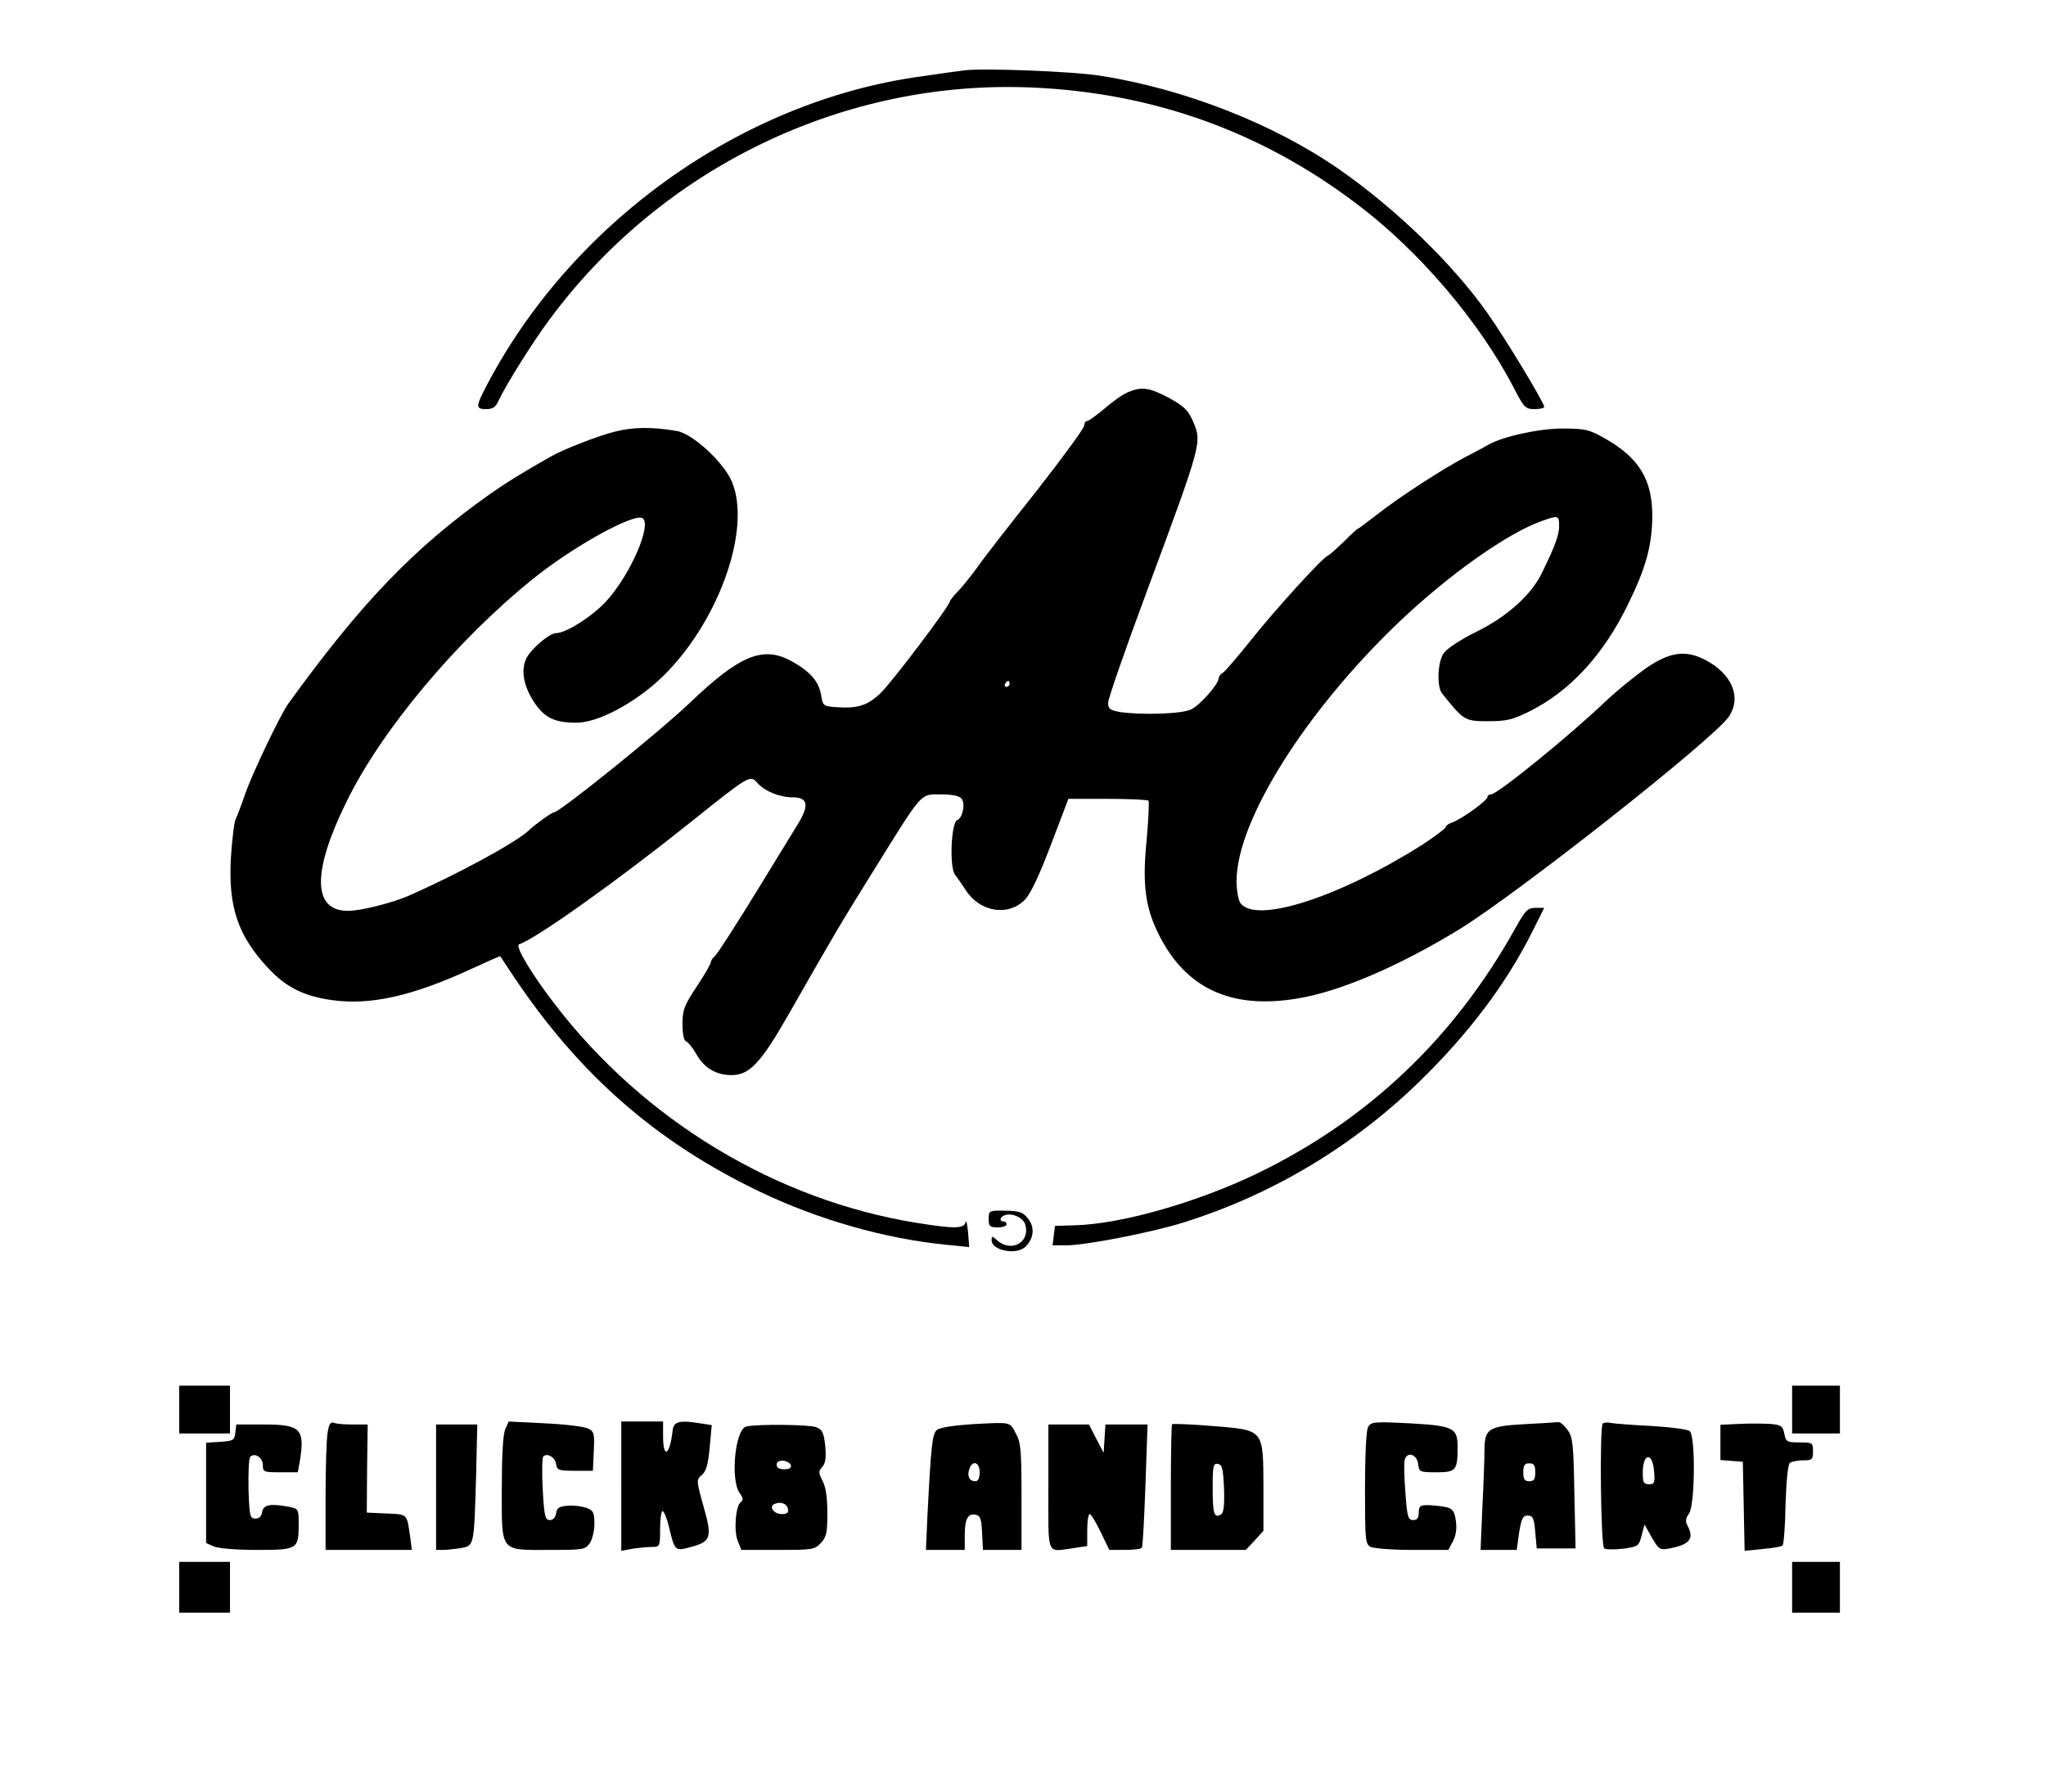 <?xml version="1.0" standalone="no"?>
<!DOCTYPE svg PUBLIC "-//W3C//DTD SVG 20010904//EN"
 "http://www.w3.org/TR/2001/REC-SVG-20010904/DTD/svg10.dtd">
<svg version="1.0" xmlns="http://www.w3.org/2000/svg"
 width="685pt" height="600pt" viewBox="0 0 685 600"
 preserveAspectRatio="xMidYMid meet">

<g transform="translate(0,600) scale(0.1,-0.1)"
fill="#000000" stroke="none">
<path d="M3225 5764 c-16 -2 -81 -11 -142 -20 -605 -83 -1178 -495 -1462
-1051 -28 -55 -27 -63 7 -63 22 0 32 7 41 28 23 50 114 196 170 271 377 511
987 805 1615 778 403 -17 766 -146 1086 -388 211 -158 414 -397 530 -621 32
-63 38 -68 68 -68 17 0 32 3 32 8 -1 15 -130 229 -191 315 -115 163 -306 348
-494 479 -218 152 -518 270 -799 314 -89 15 -401 27 -461 18z"/>
<path d="M3775 4686 c-17 -7 -52 -32 -78 -55 -27 -22 -52 -41 -58 -41 -5 0 -9
-7 -9 -15 0 -9 -73 -108 -162 -222 -90 -113 -177 -225 -194 -250 -17 -24 -45
-59 -62 -78 -18 -18 -32 -36 -32 -39 0 -14 -197 -275 -233 -308 -43 -41 -77
-51 -147 -46 -43 3 -45 4 -51 41 -7 44 -36 78 -97 112 -96 54 -175 22 -342
-138 -98 -94 -436 -367 -455 -367 -7 0 -63 -40 -85 -61 -42 -40 -239 -147
-403 -219 -56 -24 -159 -50 -202 -50 -118 0 -121 129 -6 363 116 240 371 544
626 749 135 109 337 220 366 203 33 -21 -41 -191 -122 -279 -46 -50 -134 -106
-167 -106 -22 0 -82 -51 -99 -83 -20 -40 -11 -94 27 -151 34 -50 68 -66 140
-66 72 0 194 65 284 150 191 183 304 499 236 658 -28 65 -132 161 -185 169
-83 14 -146 13 -205 -2 -57 -14 -178 -61 -220 -86 -100 -57 -145 -85 -199
-123 -256 -181 -433 -366 -677 -704 -27 -39 -120 -233 -144 -303 -12 -35 -26
-72 -31 -82 -5 -10 -12 -68 -16 -130 -9 -166 24 -261 126 -370 59 -63 119 -93
213 -106 129 -18 270 14 467 105 52 24 95 43 96 42 1 -2 21 -32 45 -68 219
-328 478 -555 825 -721 197 -94 419 -157 622 -177 l78 -8 -4 51 c-3 27 -6 42
-8 33 -5 -23 -37 -23 -163 -3 -471 76 -913 342 -1213 733 -77 100 -134 195
-119 200 57 19 324 209 567 403 206 165 206 165 231 137 25 -28 75 -48 119
-48 50 0 55 -27 16 -90 -5 -8 -66 -108 -136 -222 -70 -114 -133 -212 -141
-219 -8 -6 -14 -16 -14 -21 0 -5 -21 -42 -47 -81 -42 -63 -48 -79 -48 -126 0
-34 5 -56 12 -58 7 -3 22 -21 34 -42 26 -47 66 -71 118 -71 61 0 98 40 194
208 155 272 170 297 285 482 163 262 152 250 222 250 37 0 62 -5 69 -14 14
-16 4 -65 -14 -72 -21 -8 -27 -161 -7 -184 7 -8 22 -31 35 -50 47 -74 142 -90
198 -33 19 19 48 80 87 183 l59 155 131 0 c72 0 133 -3 137 -6 3 -4 0 -63 -6
-132 -15 -149 -5 -226 42 -319 90 -178 241 -248 460 -212 141 22 342 108 543
231 196 120 854 639 904 713 44 65 11 144 -80 191 -65 33 -117 26 -195 -27
-37 -26 -99 -76 -138 -113 -124 -118 -362 -311 -383 -311 -7 0 -12 -4 -12 -9
0 -12 -90 -76 -118 -85 -12 -4 -22 -11 -22 -16 0 -4 -35 -30 -77 -58 -278
-176 -558 -267 -610 -196 -7 10 -13 43 -13 74 0 201 231 569 545 868 167 159
363 297 476 337 56 20 59 20 59 -17 0 -29 -14 -68 -58 -157 -35 -73 -117 -146
-216 -195 -57 -28 -102 -58 -113 -74 -20 -30 -23 -111 -5 -134 73 -91 76 -93
154 -93 63 0 82 5 139 33 136 68 247 189 329 357 61 124 81 198 82 297 0 122
-44 194 -157 259 -55 31 -67 34 -145 34 -80 0 -204 -28 -250 -56 -8 -5 -42
-23 -75 -40 -79 -42 -215 -130 -292 -190 -35 -27 -64 -49 -66 -49 -3 0 -24
-20 -48 -44 -24 -23 -48 -45 -54 -47 -18 -7 -177 -182 -258 -284 -44 -55 -86
-104 -93 -108 -8 -4 -14 -13 -14 -19 0 -18 -61 -88 -91 -103 -29 -16 -170 -20
-241 -9 -32 6 -38 11 -38 31 0 13 58 180 129 371 187 505 186 500 154 574 -16
36 -31 49 -80 76 -66 35 -92 38 -138 18z m-395 -976 c0 -5 -5 -10 -11 -10 -5
0 -7 5 -4 10 3 6 8 10 11 10 2 0 4 -4 4 -10z"/>
<path d="M5074 2893 c-205 -369 -494 -643 -866 -823 -202 -97 -455 -169 -610
-173 l-66 -2 -4 -32 -4 -33 48 0 c62 0 289 44 392 77 296 93 565 254 789 472
163 159 289 325 377 501 l40 80 -29 0 c-26 0 -34 -8 -67 -67z"/>
<path d="M3310 1918 c0 -24 4 -28 30 -28 17 0 30 5 30 10 0 6 -4 10 -10 10
-17 0 -11 18 8 22 26 6 60 -12 65 -34 16 -59 -48 -93 -95 -51 -16 15 -18 15
-18 0 0 -35 85 -51 114 -21 27 27 31 63 9 92 -18 23 -28 27 -77 28 -55 1 -56
0 -56 -28z"/>
<path d="M600 1280 l0 -80 85 0 85 0 0 80 0 80 -85 0 -85 0 0 -80z"/>
<path d="M6000 1280 l0 -80 80 0 80 0 0 80 0 80 -80 0 -80 0 0 -80z"/>
<path d="M1097 1203 c-4 -21 -7 -118 -7 -215 l0 -178 144 0 145 0 -5 38 c-12
85 -8 81 -80 84 l-66 3 1 148 2 147 -50 0 c-27 0 -56 2 -64 6 -10 4 -16 -5
-20 -33z"/>
<path d="M1692 1215 c-8 -17 -12 -88 -12 -200 0 -216 -8 -205 162 -205 109 0
118 1 132 22 9 12 16 42 16 65 0 38 -3 45 -27 54 -15 5 -43 9 -62 7 -29 -2
-37 -8 -39 -25 -2 -14 -10 -23 -21 -23 -16 0 -19 13 -24 103 -3 56 -2 106 2
110 13 13 40 -3 43 -26 3 -20 9 -22 63 -22 l60 0 3 66 c3 59 1 66 -20 76 -13
6 -77 14 -144 17 l-121 6 -11 -25z"/>
<path d="M2080 1024 l0 -217 38 7 c20 3 49 6 65 6 26 0 27 1 27 60 0 33 4 60
8 60 5 0 15 -24 22 -54 19 -80 20 -81 74 -66 67 18 71 33 41 137 -24 87 -24
88 -5 104 14 12 21 35 26 92 l7 75 -46 7 c-63 10 -82 4 -85 -25 -9 -83 -32
-97 -32 -20 l0 50 -70 0 -70 0 0 -216z"/>
<path d="M3254 1231 c-60 -4 -107 -11 -117 -19 -16 -13 -20 -54 -32 -289 l-5
-113 65 0 65 0 0 48 c0 55 10 75 36 70 16 -3 20 -14 22 -61 l3 -57 64 0 65 0
0 178 c0 154 -2 182 -19 212 -21 40 -14 38 -147 31z m26 -161 c0 -19 -5 -30
-14 -30 -20 0 -29 16 -21 40 10 32 35 25 35 -10z"/>
<path d="M3924 1231 c-2 -2 -4 -98 -4 -213 l0 -208 126 0 125 0 30 32 29 32 0
146 c-1 196 3 191 -172 205 -71 6 -131 8 -134 6z m174 -215 c2 -55 -1 -82 -10
-87 -23 -14 -28 2 -28 87 0 76 2 85 18 82 14 -3 17 -16 20 -82z"/>
<path d="M4580 1221 c-6 -12 -10 -96 -10 -205 0 -173 1 -186 19 -196 11 -5 74
-10 140 -10 l120 0 16 30 c10 20 13 42 9 69 -5 33 -11 40 -36 45 -17 3 -43 6
-59 6 -24 0 -29 -4 -29 -25 0 -18 -5 -25 -19 -25 -17 0 -20 11 -26 95 -4 52
-5 102 -1 110 10 26 41 13 44 -18 3 -26 6 -27 61 -27 66 0 71 6 71 86 0 63
-15 70 -162 78 -119 6 -128 5 -138 -13z"/>
<path d="M5102 1231 c-120 -7 -132 -15 -132 -90 0 -25 -3 -110 -7 -188 l-6
-143 60 0 61 0 8 58 c8 47 12 57 29 57 17 0 21 -8 25 -55 l5 -55 65 0 65 0 -4
185 c-3 164 -5 188 -23 212 -11 16 -25 27 -31 26 -7 -1 -59 -4 -115 -7z m38
-161 c0 -23 -4 -30 -20 -30 -16 0 -20 7 -20 30 0 23 4 30 20 30 16 0 20 -7 20
-30z"/>
<path d="M5366 1233 c-11 -11 -7 -411 5 -418 6 -4 34 -4 63 -1 51 7 53 9 62
44 l10 37 24 -43 c24 -41 27 -43 60 -37 67 13 83 32 60 76 -8 14 -7 25 5 41
20 29 22 260 2 276 -7 6 -64 13 -127 17 -63 3 -124 8 -136 10 -12 3 -24 2 -28
-2z m172 -161 c3 -37 1 -42 -17 -42 -18 0 -21 6 -21 38 0 68 33 71 38 4z"/>
<path d="M5823 1232 l-63 -3 0 -59 0 -59 38 -3 37 -3 3 -149 3 -149 60 6 c33
3 64 8 67 12 4 4 9 66 10 138 3 86 8 134 15 139 7 4 27 8 45 8 29 0 32 3 32
30 0 29 -2 30 -45 30 -42 0 -46 2 -51 29 -5 26 -11 30 -48 33 -22 1 -69 2
-103 0z"/>
<path d="M788 1203 c-3 -26 -7 -28 -50 -31 l-48 -3 0 -168 0 -168 25 -11 c15
-7 76 -12 145 -12 137 0 140 2 140 88 0 47 -1 50 -31 56 -62 12 -87 8 -91 -16
-2 -15 -10 -23 -23 -23 -18 0 -20 8 -23 99 -1 55 1 103 6 108 15 15 42 -3 42
-28 0 -23 3 -24 59 -24 l58 0 7 38 c17 108 3 122 -122 122 l-91 0 -3 -27z"/>
<path d="M1460 1020 l0 -210 23 0 c12 0 39 3 59 6 46 8 45 5 52 242 l4 172
-69 0 -69 0 0 -210z"/>
<path d="M2498 1223 c-37 -10 -53 -177 -22 -222 12 -16 13 -25 5 -30 -18 -11
-25 -97 -11 -131 l12 -30 122 0 c115 0 124 1 144 23 19 20 22 35 22 101 0 50
-5 87 -16 107 -14 27 -14 33 -1 47 11 12 13 32 10 70 -5 45 -10 55 -30 63 -24
9 -202 11 -235 2z m150 -130 c2 -8 -6 -13 -22 -13 -17 0 -26 5 -26 16 0 19 41
16 48 -3z m-10 -146 c3 -12 -3 -17 -21 -17 -26 0 -44 25 -24 34 21 9 42 1 45
-17z"/>
<path d="M3510 1020 c0 -237 -8 -216 84 -204 l46 7 0 53 c0 30 4 54 8 54 5 0
21 -27 37 -60 l29 -60 52 0 c29 0 55 3 57 8 3 4 8 98 12 210 l7 202 -71 0 -70
0 -3 -47 -3 -48 -25 48 -24 47 -68 0 -68 0 0 -210z"/>
<path d="M600 685 l0 -85 85 0 85 0 0 85 0 85 -85 0 -85 0 0 -85z"/>
<path d="M6000 685 l0 -85 80 0 80 0 0 85 0 85 -80 0 -80 0 0 -85z"/>
</g>
</svg>
